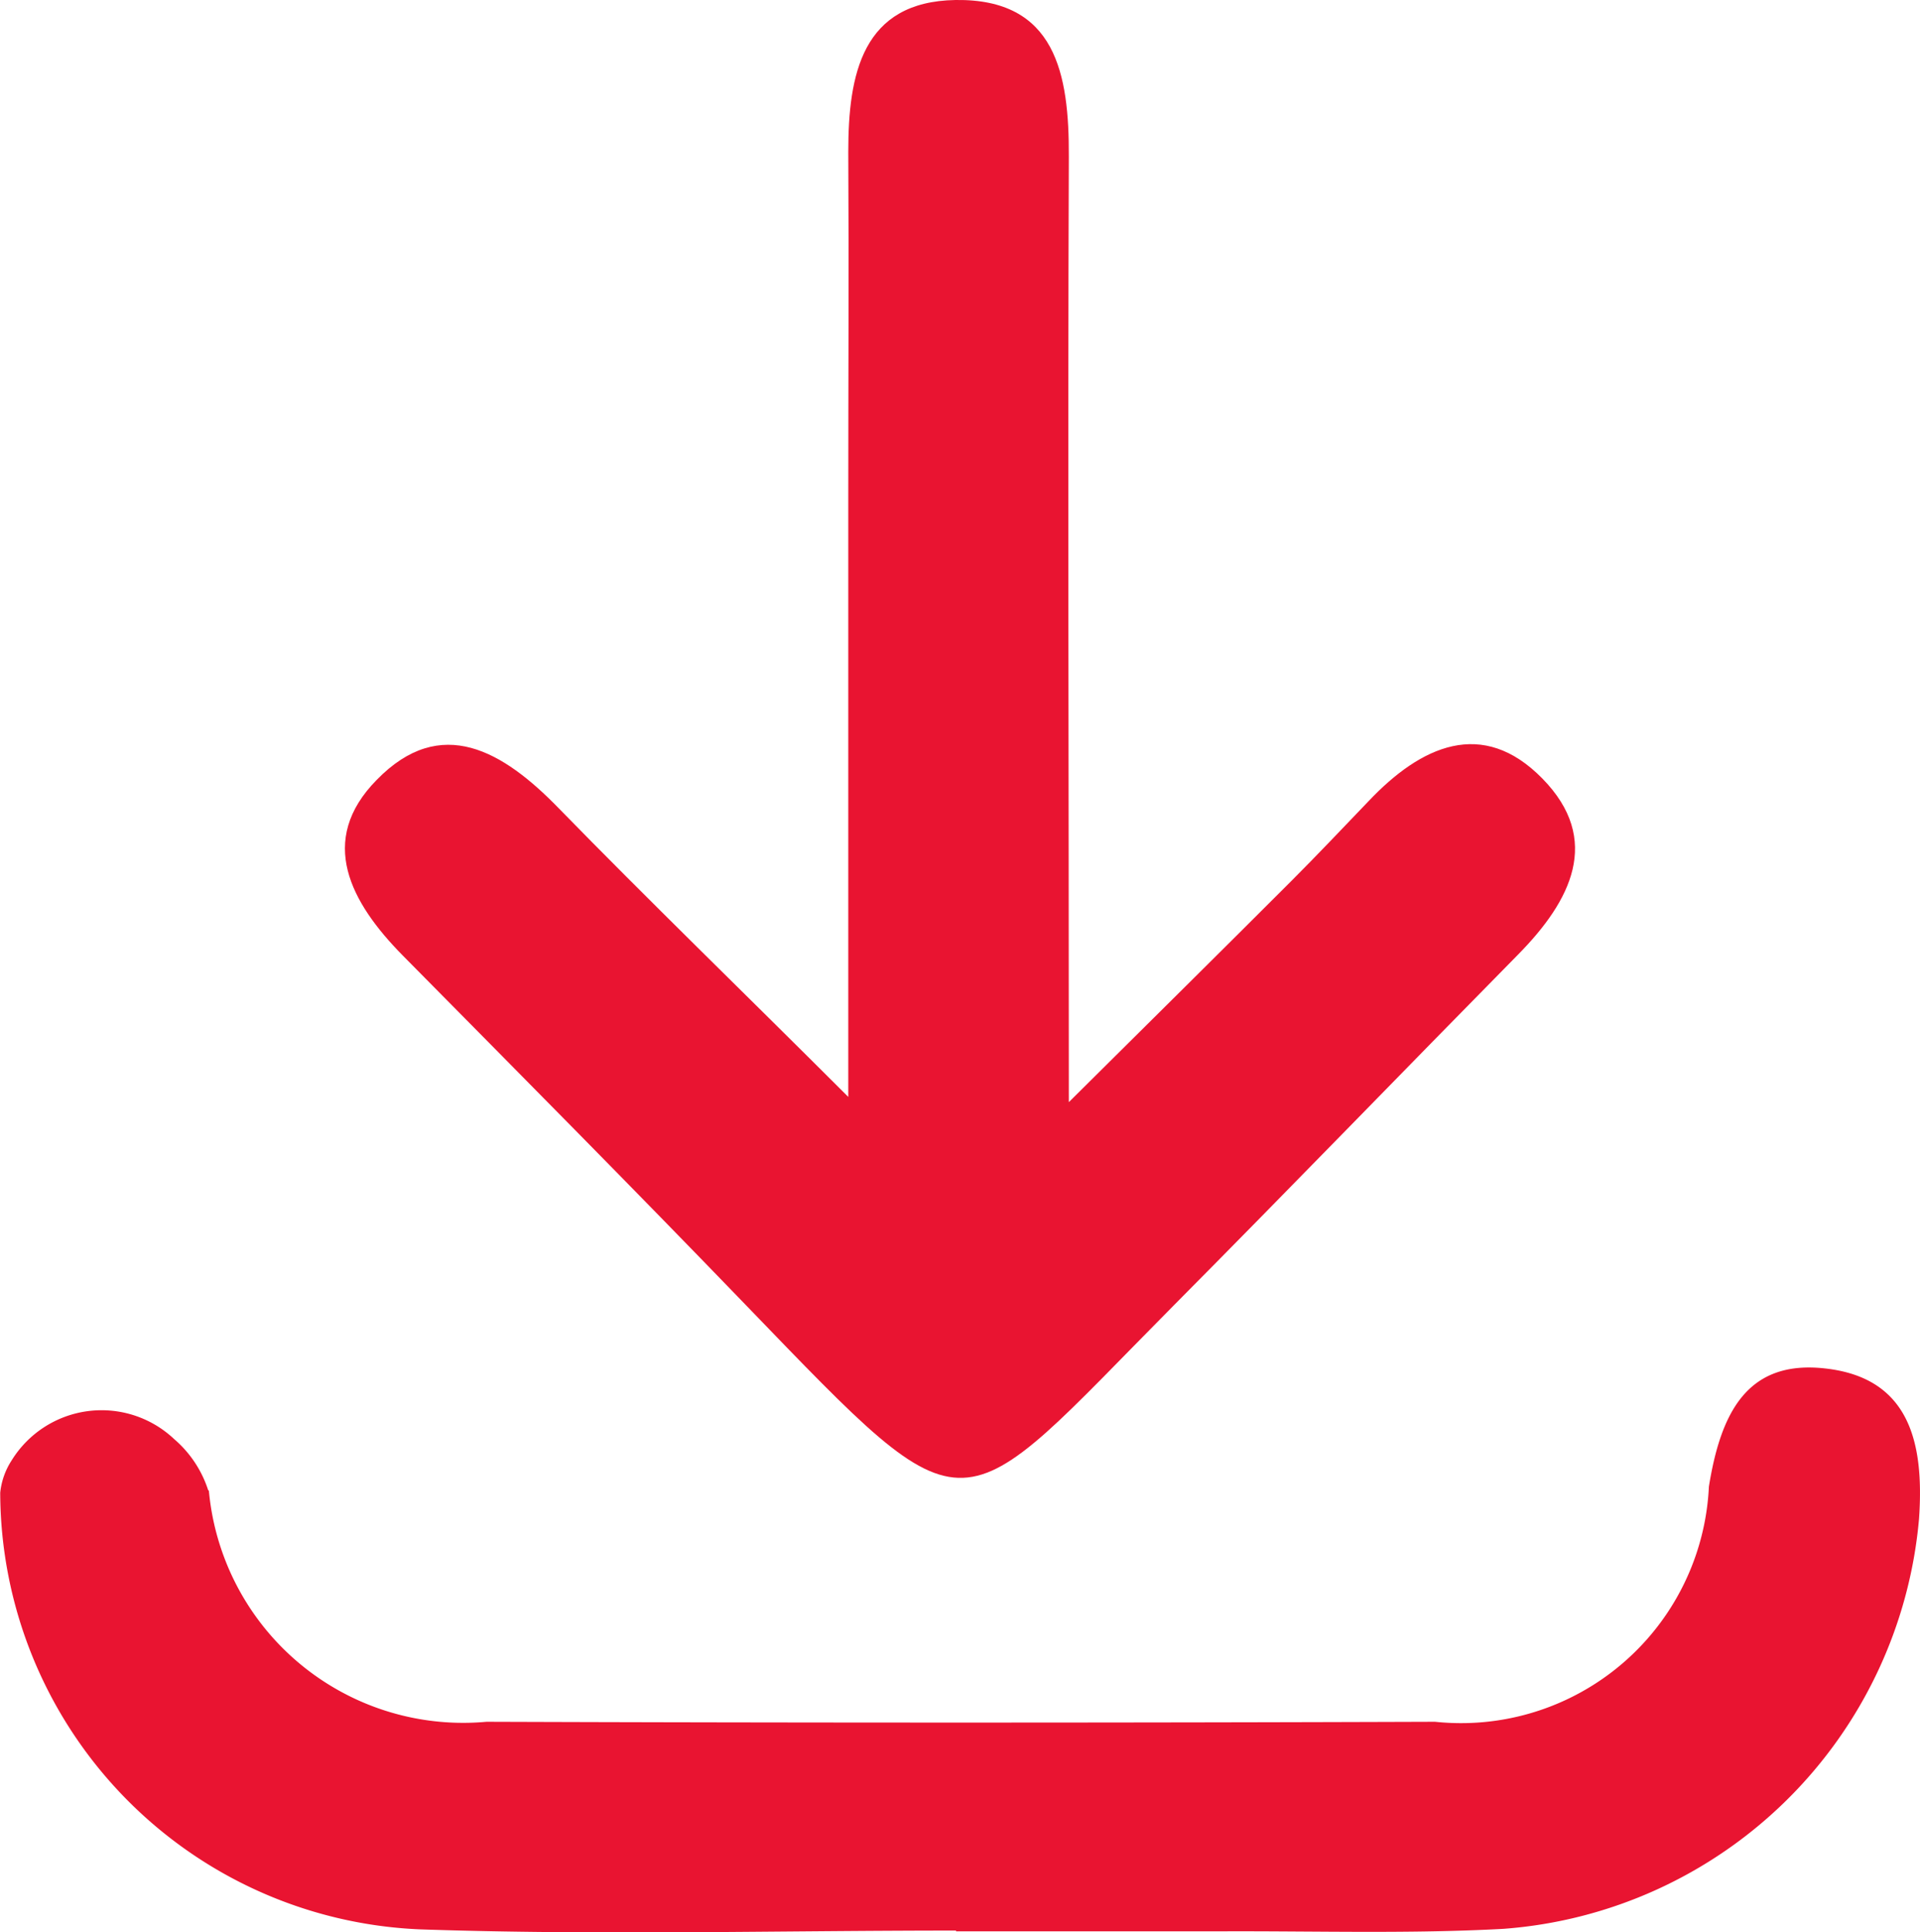 <svg xmlns="http://www.w3.org/2000/svg" xmlns:xlink="http://www.w3.org/1999/xlink" width="17.89" height="18" viewBox="0 0 17.89 18">
  <defs>
    <clipPath id="clip-path">
      <rect id="Rectangle_1358" data-name="Rectangle 1358" width="17.89" height="18" fill="#e91431"/>
    </clipPath>
  </defs>
  <g id="Group_10562" data-name="Group 10562" clip-path="url(#clip-path)">
    <path id="Path_18397" data-name="Path 18397" d="M132.39,10.222c0-2,0-3.786,0-5.576,0-1.077.006-2.155,0-3.232,0-.72.128-1.4,1-1.414.936-.013,1.058.692,1.055,1.458-.011,2.848,0,5.7,0,8.809.789-.783,1.431-1.418,2.07-2.057.245-.245.486-.5.724-.748.486-.513,1.06-.78,1.619-.209s.264,1.14-.223,1.635c-1.071,1.087-2.133,2.185-3.208,3.268-2.064,2.08-1.857,2.21-3.98.013-1.061-1.1-2.135-2.182-3.208-3.268-.486-.492-.8-1.071-.243-1.636.6-.616,1.18-.266,1.694.262.837.858,1.7,1.692,2.709,2.7" transform="translate(-124.486 0)" fill="#e91431"/>
    <path id="Path_18398" data-name="Path 18398" d="M1.946,507.469a2.379,2.379,0,0,0,2.587,2.156q4.419.015,8.838,0a2.312,2.312,0,0,0,2.552-2.191c.109-.674.349-1.185,1.086-1.1.794.089.92.708.872,1.4a4.2,4.2,0,0,1-3.873,3.82c-.864.047-1.732.02-2.6.023-.832,0-1.664,0-2.5,0v-.007c-1.664,0-3.329.045-4.99-.011a4.083,4.083,0,0,1-3.916-4.068.679.679,0,0,1,.106-.3.985.985,0,0,1,1.514-.2,1.052,1.052,0,0,1,.319.481" transform="translate(0 -493.586)" fill="#e91431"/>
  </g>
</svg>
